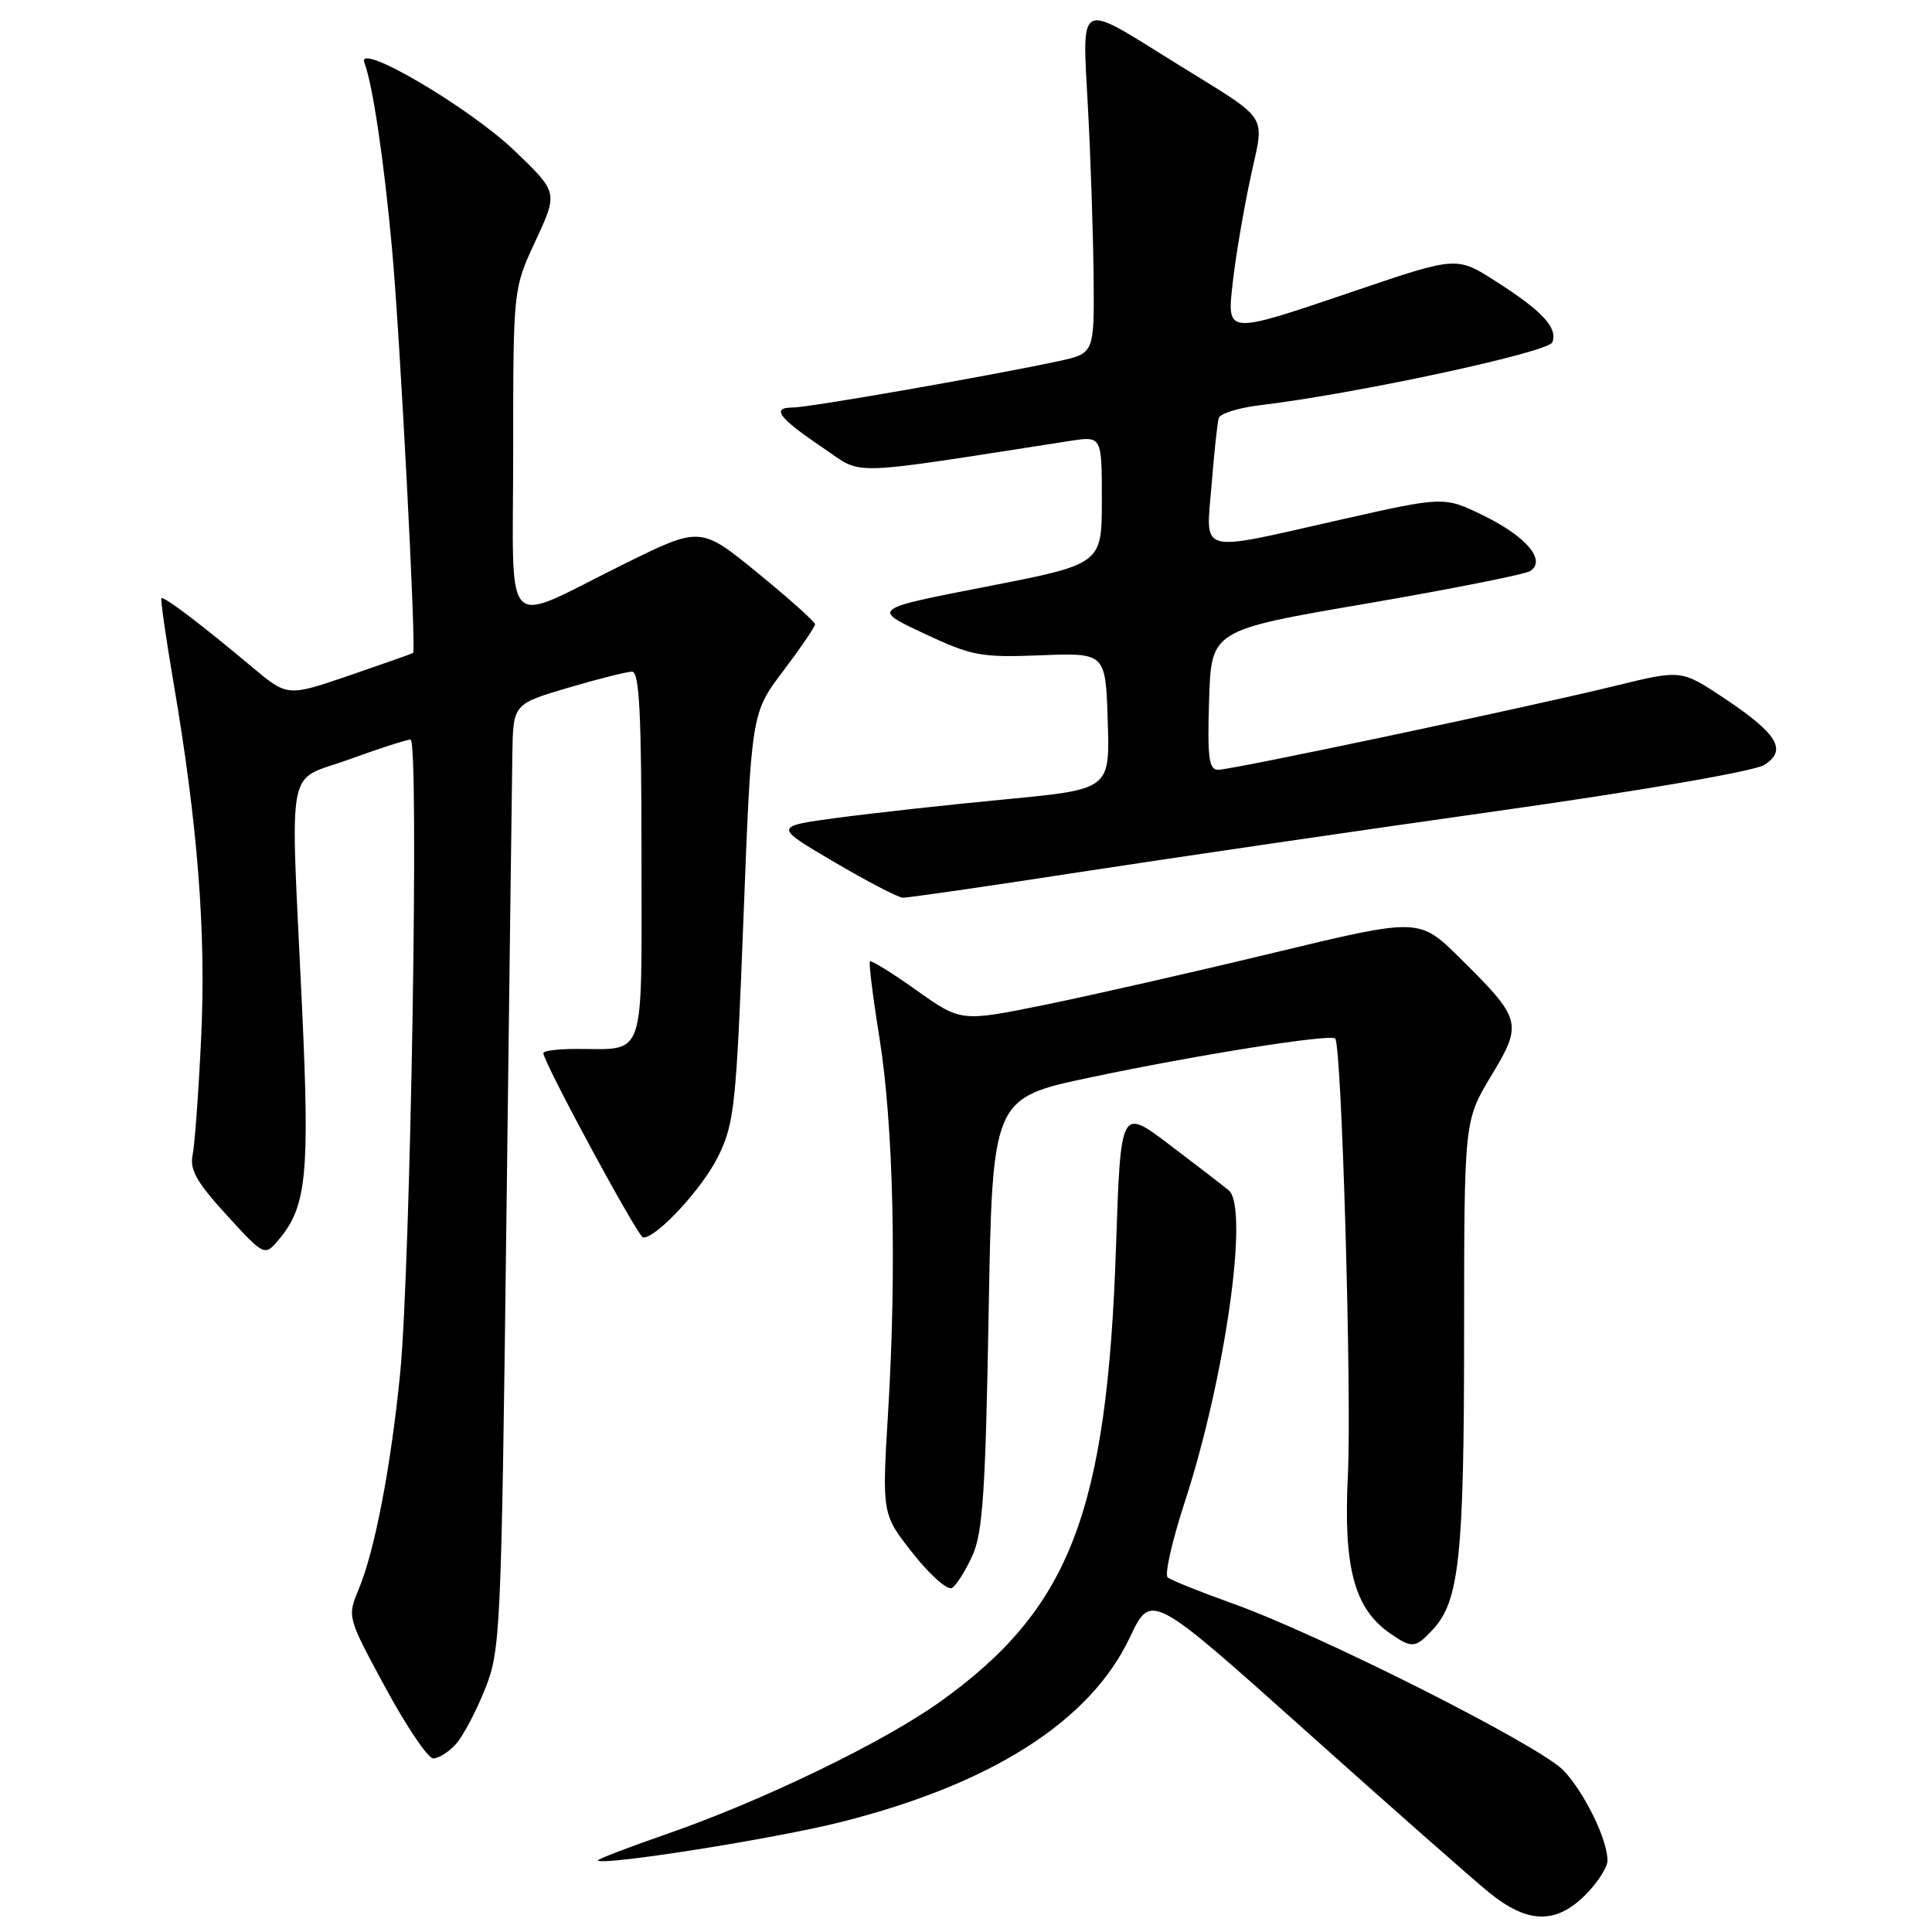<?xml version="1.0" encoding="UTF-8" standalone="no"?>
<!DOCTYPE svg PUBLIC "-//W3C//DTD SVG 1.1//EN" "http://www.w3.org/Graphics/SVG/1.1/DTD/svg11.dtd" >
<svg xmlns="http://www.w3.org/2000/svg" xmlns:xlink="http://www.w3.org/1999/xlink" version="1.1" viewBox="0 0 256 256">
 <g >
 <path fill="currentColor"
d=" M 210.08 251.08 C 211.68 249.47 213.00 247.43 213.00 246.54 C 213.00 243.77 210.01 237.62 207.20 234.62 C 204.12 231.34 174.94 216.61 163.27 212.45 C 159.00 210.92 155.15 209.38 154.72 209.01 C 154.30 208.65 155.29 204.25 156.92 199.24 C 162.36 182.61 165.56 159.98 162.80 157.71 C 161.99 157.05 158.44 154.31 154.91 151.64 C 148.50 146.79 148.50 146.79 147.88 165.14 C 146.70 200.49 141.77 213.21 124.50 225.54 C 116.95 230.92 100.92 238.67 88.22 243.06 C 83.12 244.83 79.07 246.39 79.22 246.53 C 79.98 247.23 102.70 243.63 111.43 241.43 C 131.42 236.39 144.47 228.06 149.71 216.97 C 152.52 211.01 152.52 211.01 172.91 229.25 C 184.12 239.29 195.09 248.96 197.29 250.75 C 202.40 254.91 206.15 255.01 210.08 251.08 Z  M 60.40 231.11 C 61.34 230.07 63.07 226.81 64.25 223.86 C 66.32 218.69 66.42 216.55 67.09 162.50 C 67.47 131.70 67.83 103.53 67.89 99.90 C 68.00 93.29 68.00 93.29 75.25 91.14 C 79.24 89.96 83.06 89.00 83.75 89.00 C 84.72 89.00 85.00 94.55 85.00 113.38 C 85.00 141.03 85.71 138.96 76.25 138.99 C 73.91 138.99 72.00 139.24 72.00 139.54 C 72.00 140.75 84.55 163.96 85.22 163.98 C 87.01 164.03 93.09 157.46 95.17 153.21 C 97.31 148.85 97.56 146.50 98.52 121.50 C 99.56 94.49 99.56 94.49 103.78 88.91 C 106.10 85.83 108.00 83.05 108.00 82.72 C 108.00 82.40 104.59 79.34 100.41 75.93 C 92.82 69.73 92.82 69.73 82.66 74.75 C 66.24 82.86 68.00 84.67 68.00 59.70 C 68.00 38.27 68.00 38.27 70.97 31.89 C 73.94 25.50 73.94 25.50 68.21 20.00 C 62.20 14.23 47.18 5.41 48.28 8.30 C 49.38 11.16 50.89 21.32 51.95 33.00 C 53.02 44.76 55.18 86.21 54.74 86.52 C 54.61 86.61 50.81 87.95 46.30 89.50 C 38.09 92.31 38.09 92.31 33.43 88.41 C 26.74 82.79 21.70 78.97 21.39 79.27 C 21.25 79.42 21.98 84.50 23.01 90.56 C 26.20 109.26 27.31 123.48 26.66 137.40 C 26.32 144.61 25.81 151.62 25.53 153.00 C 25.11 154.98 26.04 156.63 30.03 161.00 C 35.06 166.50 35.06 166.50 37.02 164.16 C 40.63 159.83 41.05 155.48 40.02 133.40 C 38.46 100.07 37.77 103.72 46.25 100.63 C 50.24 99.18 53.91 97.99 54.40 98.00 C 55.56 98.00 54.41 167.89 53.02 182.00 C 51.79 194.38 49.66 205.48 47.53 210.58 C 46.00 214.24 46.01 214.27 51.07 223.62 C 53.86 228.78 56.71 233.00 57.41 233.00 C 58.12 233.00 59.46 232.15 60.40 231.11 Z  M 189.86 215.92 C 193.37 212.15 194.00 206.19 194.00 176.81 C 194.01 148.50 194.01 148.50 197.58 142.57 C 201.80 135.58 201.66 135.06 193.41 126.91 C 188.04 121.61 188.04 121.61 168.77 126.25 C 158.17 128.81 144.51 131.91 138.42 133.15 C 127.34 135.40 127.34 135.40 121.47 131.24 C 118.24 128.94 115.45 127.21 115.27 127.39 C 115.10 127.57 115.66 132.12 116.53 137.51 C 118.38 149.04 118.83 168.12 117.68 187.07 C 116.86 200.64 116.86 200.64 120.98 205.85 C 123.24 208.72 125.57 210.77 126.15 210.41 C 126.73 210.05 127.95 208.12 128.85 206.13 C 130.22 203.13 130.59 197.58 131.00 174.00 C 131.50 145.50 131.50 145.50 144.50 142.76 C 158.64 139.77 176.25 136.98 176.92 137.61 C 177.78 138.42 179.13 184.87 178.60 195.50 C 178.00 207.66 179.43 213.09 184.11 216.37 C 187.10 218.46 187.53 218.43 189.86 215.92 Z  M 143.12 115.55 C 155.43 113.66 180.35 110.01 198.50 107.45 C 217.63 104.75 232.45 102.19 233.77 101.36 C 236.87 99.41 235.55 97.23 228.41 92.48 C 222.77 88.74 222.77 88.74 214.14 90.85 C 202.36 93.73 163.27 102.00 161.42 102.00 C 160.18 102.00 159.97 100.42 160.21 92.75 C 160.50 83.50 160.50 83.50 181.00 79.99 C 192.28 78.05 202.06 76.11 202.75 75.67 C 204.93 74.29 202.28 71.11 196.62 68.34 C 191.36 65.76 191.36 65.76 177.55 68.88 C 158.43 73.20 159.79 73.57 160.54 64.25 C 160.88 59.99 161.31 56.00 161.49 55.40 C 161.67 54.79 164.14 54.03 166.96 53.69 C 179.55 52.20 205.18 46.69 205.69 45.36 C 206.43 43.44 204.40 41.24 198.27 37.32 C 193.04 33.96 193.04 33.96 179.72 38.48 C 162.20 44.42 162.56 44.45 163.37 37.25 C 163.72 34.09 164.75 28.00 165.66 23.72 C 167.56 14.72 168.63 16.35 155.50 8.18 C 142.71 0.22 143.38 -0.14 144.16 14.26 C 144.52 20.99 144.85 31.08 144.91 36.67 C 145.00 46.83 145.00 46.83 140.23 47.86 C 130.92 49.85 107.17 54.00 105.04 54.00 C 102.13 54.00 103.18 55.39 109.09 59.37 C 114.52 63.03 111.55 63.11 141.75 58.43 C 146.00 57.77 146.00 57.77 146.00 66.26 C 146.00 74.75 146.00 74.75 130.75 77.72 C 115.50 80.69 115.50 80.69 122.41 83.93 C 128.81 86.93 129.96 87.14 137.91 86.83 C 146.50 86.50 146.50 86.50 146.78 95.54 C 147.07 104.59 147.07 104.59 133.28 105.91 C 125.70 106.63 115.67 107.74 111.00 108.36 C 102.50 109.50 102.50 109.50 110.50 114.20 C 114.90 116.79 119.00 118.92 119.62 118.95 C 120.23 118.98 130.81 117.45 143.12 115.55 Z "/>
</g>
</svg>